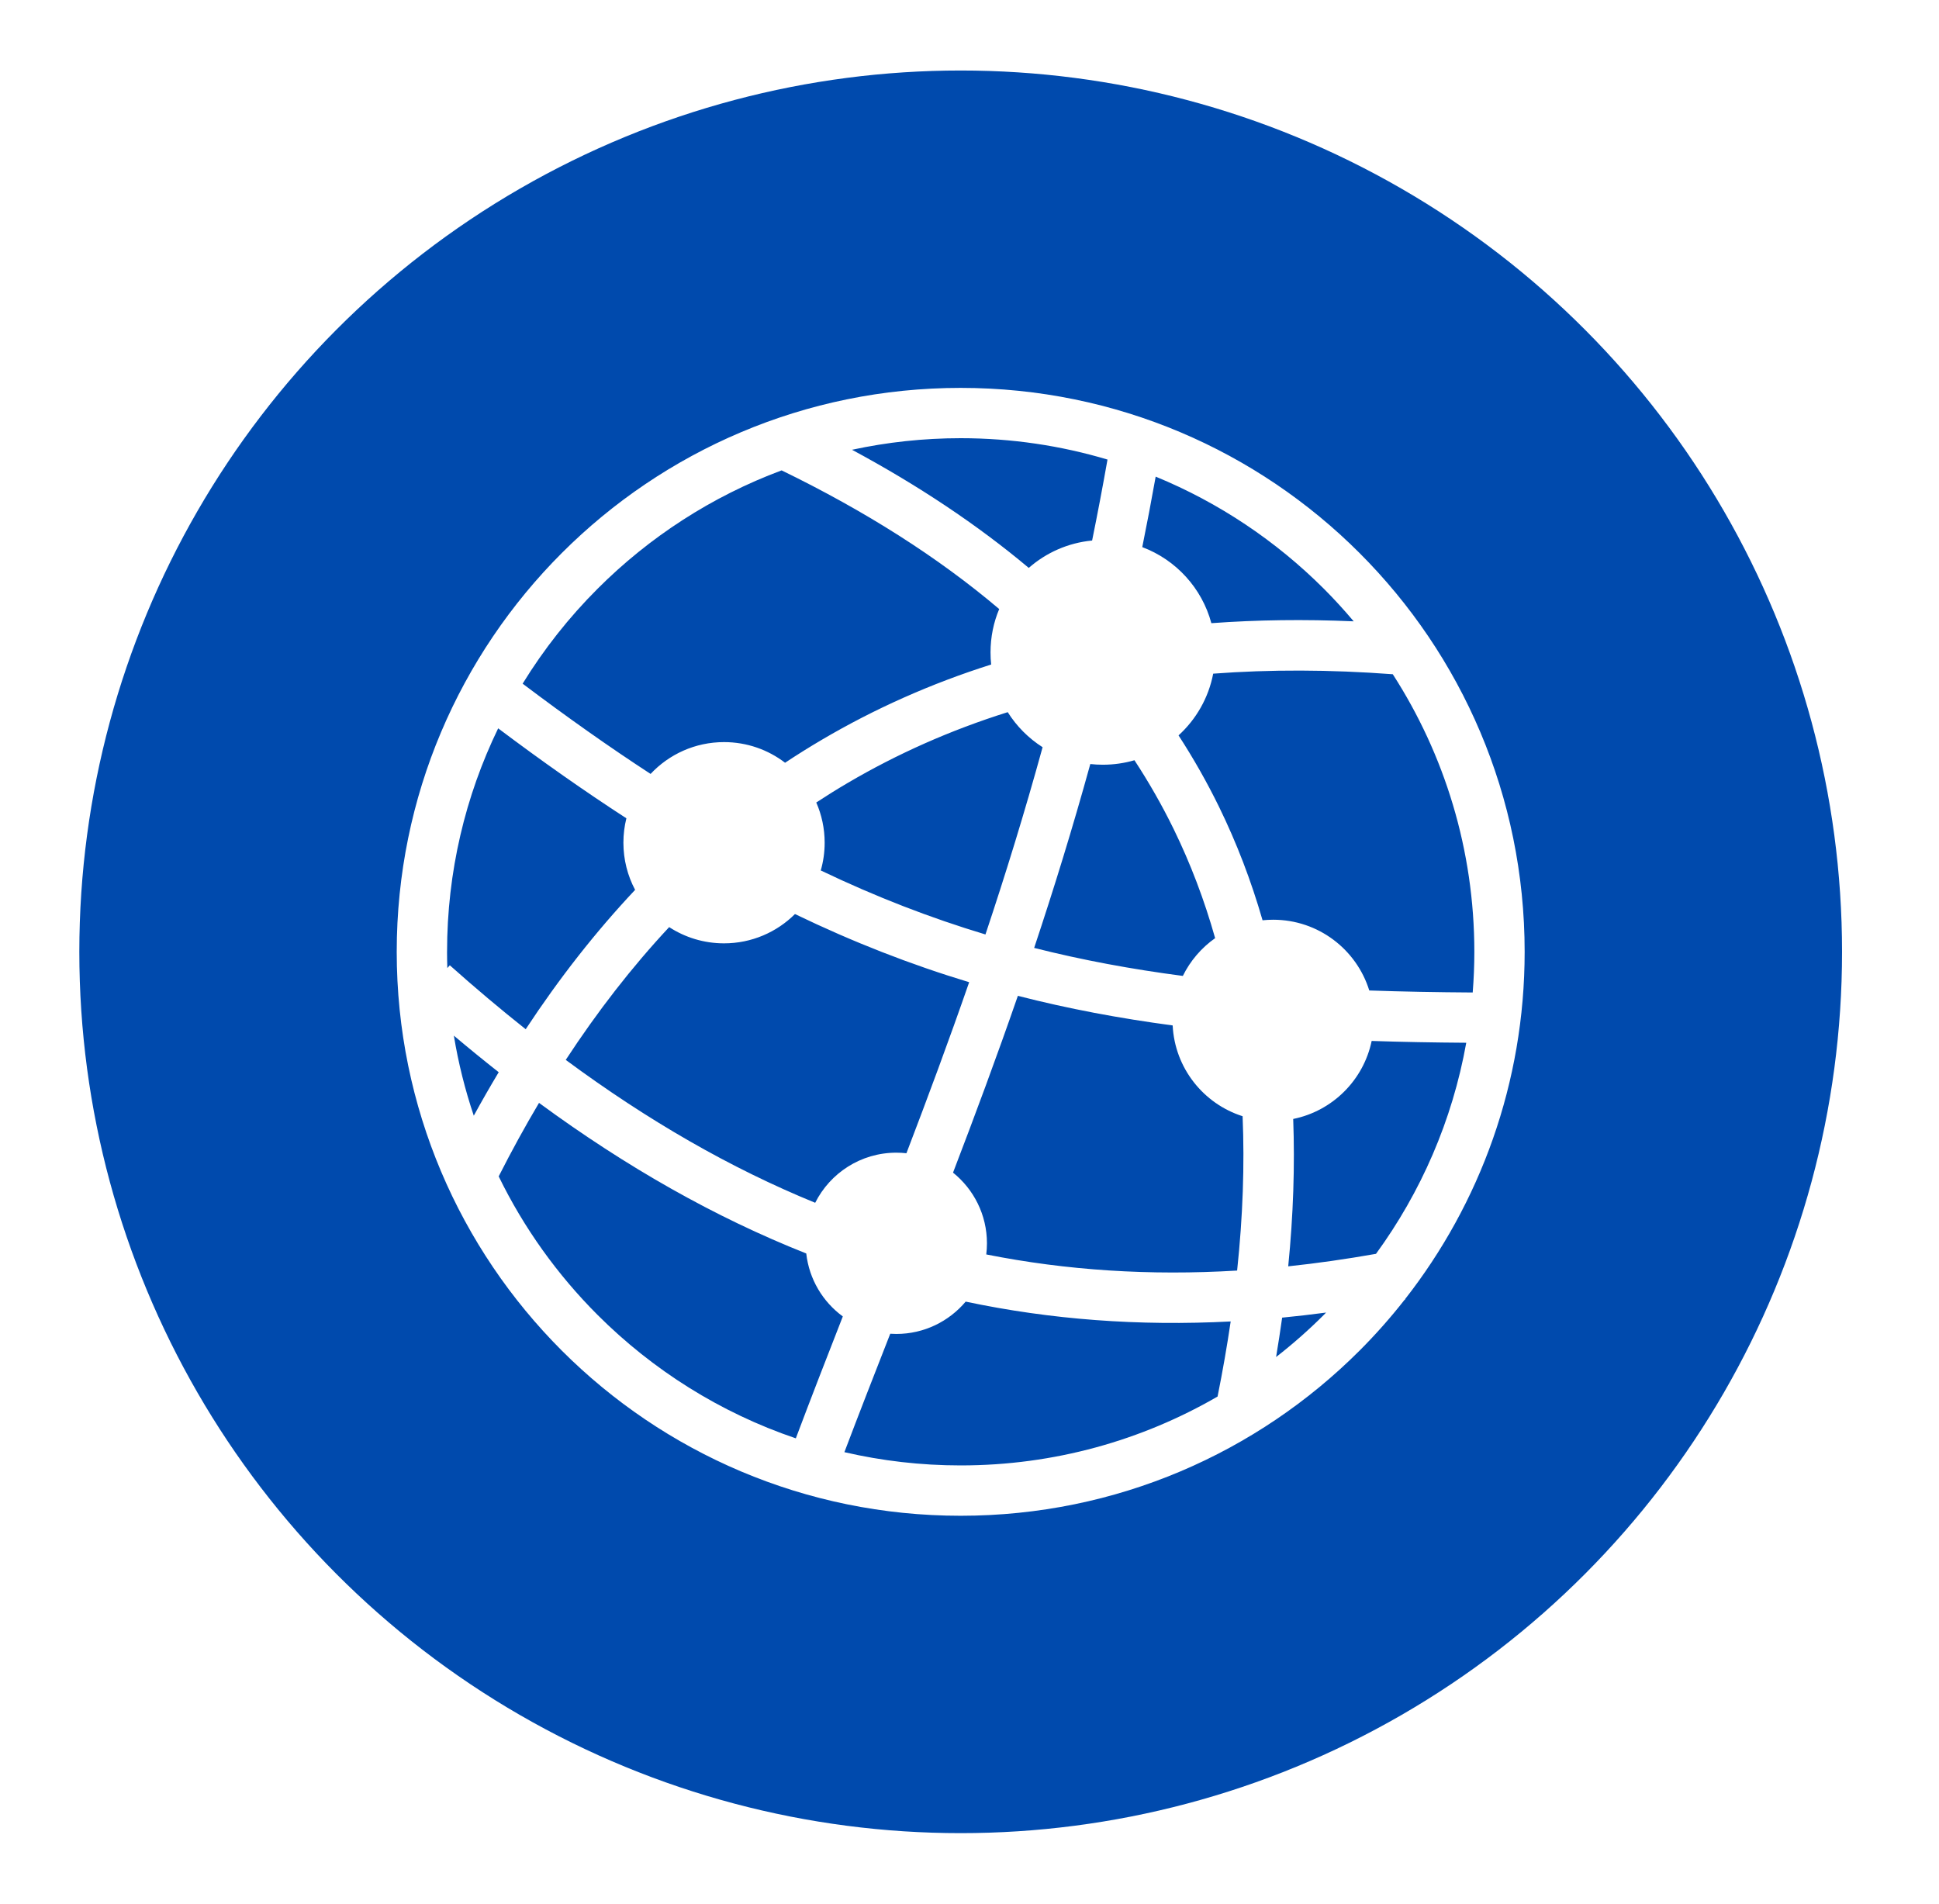 <svg width="110" height="108" viewBox="0 0 110 108" fill="none" xmlns="http://www.w3.org/2000/svg">
<g filter="url(#filter0_d_1_219)">
<circle cx="59.5" cy="50" r="50" fill="#004AAD"/>
<g clip-path="url(#clip0_1_219)">
<path d="M30.518 50.764C31.953 52.043 33.386 53.252 34.823 54.391C36.719 51.511 38.784 48.871 41.03 46.485C40.606 45.687 40.366 44.775 40.366 43.809C40.366 43.332 40.424 42.869 40.535 42.425C38.189 40.905 35.775 39.21 33.261 37.321C31.403 41.155 30.362 45.455 30.362 49.999H30.368V50.001H30.361C30.361 50.309 30.368 50.616 30.377 50.922L30.518 50.764ZM34.649 34.787C37.165 36.685 39.573 38.386 41.908 39.907C42.95 38.796 44.432 38.102 46.075 38.102C47.377 38.102 48.577 38.538 49.538 39.273C50.225 38.818 50.927 38.378 51.641 37.959C54.614 36.211 57.804 34.785 61.229 33.7C61.204 33.473 61.193 33.243 61.193 33.011C61.193 32.14 61.367 31.308 61.685 30.553C58.205 27.604 54.084 24.993 49.341 22.686C45.383 24.16 41.833 26.47 38.902 29.401C37.283 31.018 35.854 32.827 34.649 34.787ZM53.335 21.517C57.087 23.536 60.433 25.762 63.362 28.219C64.341 27.36 65.586 26.796 66.956 26.666C67.263 25.161 67.553 23.631 67.829 22.072C65.189 21.285 62.394 20.86 59.501 20.86V20.867H59.498V20.86C57.384 20.86 55.323 21.088 53.335 21.517ZM70.562 23.041C70.32 24.395 70.067 25.728 69.801 27.04C71.711 27.757 73.186 29.363 73.721 31.355C76.306 31.165 78.995 31.128 81.796 31.25C81.256 30.61 80.692 29.992 80.1 29.399C77.393 26.694 74.158 24.519 70.562 23.041ZM84.013 34.252C80.434 33.984 77.041 33.977 73.825 34.219C73.561 35.595 72.854 36.814 71.859 37.721C72.705 39.025 73.472 40.376 74.157 41.776C75.155 43.818 75.977 45.963 76.625 48.21C76.822 48.19 77.023 48.179 77.227 48.179C79.789 48.179 81.957 49.866 82.679 52.193C84.568 52.259 86.52 52.294 88.547 52.307C88.607 51.545 88.64 50.777 88.64 50.001H88.633V49.999V49.998H88.64C88.638 44.199 86.94 38.794 84.013 34.252ZM88.181 55.159C86.335 55.146 84.549 55.114 82.815 55.056C82.352 57.28 80.593 59.031 78.364 59.482C78.462 62.147 78.37 64.933 78.081 67.843C79.716 67.67 81.374 67.433 83.061 67.134C85.604 63.646 87.391 59.575 88.181 55.159ZM84.706 69.71L84.713 69.74L84.678 69.746C83.886 70.757 83.034 71.719 82.126 72.627C76.34 78.413 68.34 81.993 59.502 81.994V82H59.501H59.499V81.994C50.661 81.994 42.662 78.413 36.873 72.626C31.087 66.838 27.507 58.839 27.506 50.001H27.5V49.999H27.506C27.506 41.16 31.087 33.16 36.874 27.373C42.662 21.585 50.66 18.006 59.498 18.006V18H59.501V18.006C68.34 18.006 76.34 21.586 82.127 27.375C87.914 33.16 91.494 41.16 91.494 49.998H91.5V49.999V50.001H91.494C91.494 57.438 88.958 64.28 84.706 69.71ZM80.229 70.466C79.391 70.578 78.561 70.674 77.737 70.754C77.634 71.491 77.518 72.235 77.393 72.988C78.344 72.247 79.248 71.451 80.1 70.599L80.229 70.466ZM74.073 75.23C74.365 73.78 74.612 72.36 74.817 70.97C69.598 71.241 64.61 70.865 59.783 69.845C58.839 70.965 57.428 71.679 55.85 71.679C55.733 71.679 55.617 71.674 55.504 71.667C54.593 73.991 53.711 76.251 52.903 78.386C55.022 78.877 57.232 79.138 59.499 79.138V79.132H59.501H59.502V79.138C64.808 79.138 69.785 77.715 74.073 75.23ZM50.147 77.602C51.032 75.25 51.916 72.979 52.813 70.686C51.683 69.859 50.903 68.58 50.739 67.114C45.562 65.062 40.542 62.216 35.579 58.57C34.783 59.911 34.021 61.3 33.291 62.74C34.717 65.666 36.622 68.321 38.901 70.6C42.031 73.729 45.866 76.15 50.147 77.602ZM31.878 59.296C32.337 58.457 32.809 57.635 33.292 56.83C32.443 56.161 31.594 55.469 30.747 54.755C31.004 56.312 31.384 57.832 31.878 59.296ZM51.307 41.528C51.613 42.227 51.783 42.998 51.783 43.809C51.783 44.355 51.706 44.884 51.562 45.384C54.698 46.884 57.781 48.075 60.905 49.015C62.04 45.615 63.131 42.085 64.147 38.392C63.349 37.883 62.672 37.203 62.168 36.403C58.915 37.425 55.894 38.771 53.085 40.422C52.484 40.775 51.89 41.145 51.307 41.528ZM50.099 47.857C49.067 48.884 47.645 49.519 46.074 49.519C44.927 49.519 43.858 49.18 42.962 48.598C40.843 50.869 38.892 53.385 37.095 56.131C41.748 59.571 46.436 62.272 51.246 64.238C52.091 62.553 53.835 61.395 55.849 61.395C56.043 61.395 56.233 61.406 56.422 61.427C57.618 58.301 58.817 55.078 59.981 51.724C56.672 50.724 53.412 49.456 50.099 47.857ZM69.358 39.131C68.79 39.296 68.189 39.385 67.566 39.385C67.326 39.385 67.087 39.373 66.853 39.346C65.852 42.972 64.781 46.44 63.668 49.778C66.402 50.469 69.192 50.986 72.103 51.367C72.526 50.508 73.158 49.772 73.935 49.224C73.323 47.054 72.537 44.99 71.581 43.032C70.921 41.683 70.18 40.385 69.358 39.131ZM75.493 59.327C73.275 58.621 71.646 56.597 71.525 54.176C68.501 53.773 65.595 53.228 62.744 52.497C61.542 55.967 60.303 59.3 59.066 62.527C60.239 63.47 60.99 64.917 60.99 66.537C60.99 66.751 60.976 66.96 60.951 67.168C65.511 68.075 70.233 68.381 75.182 68.083C75.508 65.017 75.609 62.099 75.493 59.327Z" fill="white"/>
</g>
</g>
<defs>
<filter id="filter0_d_1_219" x="0.5" y="0" width="109" height="108" filterUnits="userSpaceOnUse" color-interpolation-filters="sRGB">
<feFlood flood-opacity="0" result="BackgroundImageFix"/>
<feColorMatrix in="SourceAlpha" type="matrix" values="0 0 0 0 0 0 0 0 0 0 0 0 0 0 0 0 0 0 127 0" result="hardAlpha"/>
<feOffset dx="-5" dy="4"/>
<feGaussianBlur stdDeviation="2"/>
<feComposite in2="hardAlpha" operator="out"/>
<feColorMatrix type="matrix" values="0 0 0 0 0 0 0 0 0 0.29 0 0 0 0 0.678 0 0 0 0.4 0"/>
<feBlend mode="normal" in2="BackgroundImageFix" result="effect1_dropShadow_1_219"/>
<feBlend mode="normal" in="SourceGraphic" in2="effect1_dropShadow_1_219" result="shape"/>
</filter>
<clipPath id="clip0_1_219">
<rect width="64" height="64" fill="white" transform="translate(27.5 18)"/>
</clipPath>
</defs>
</svg>
